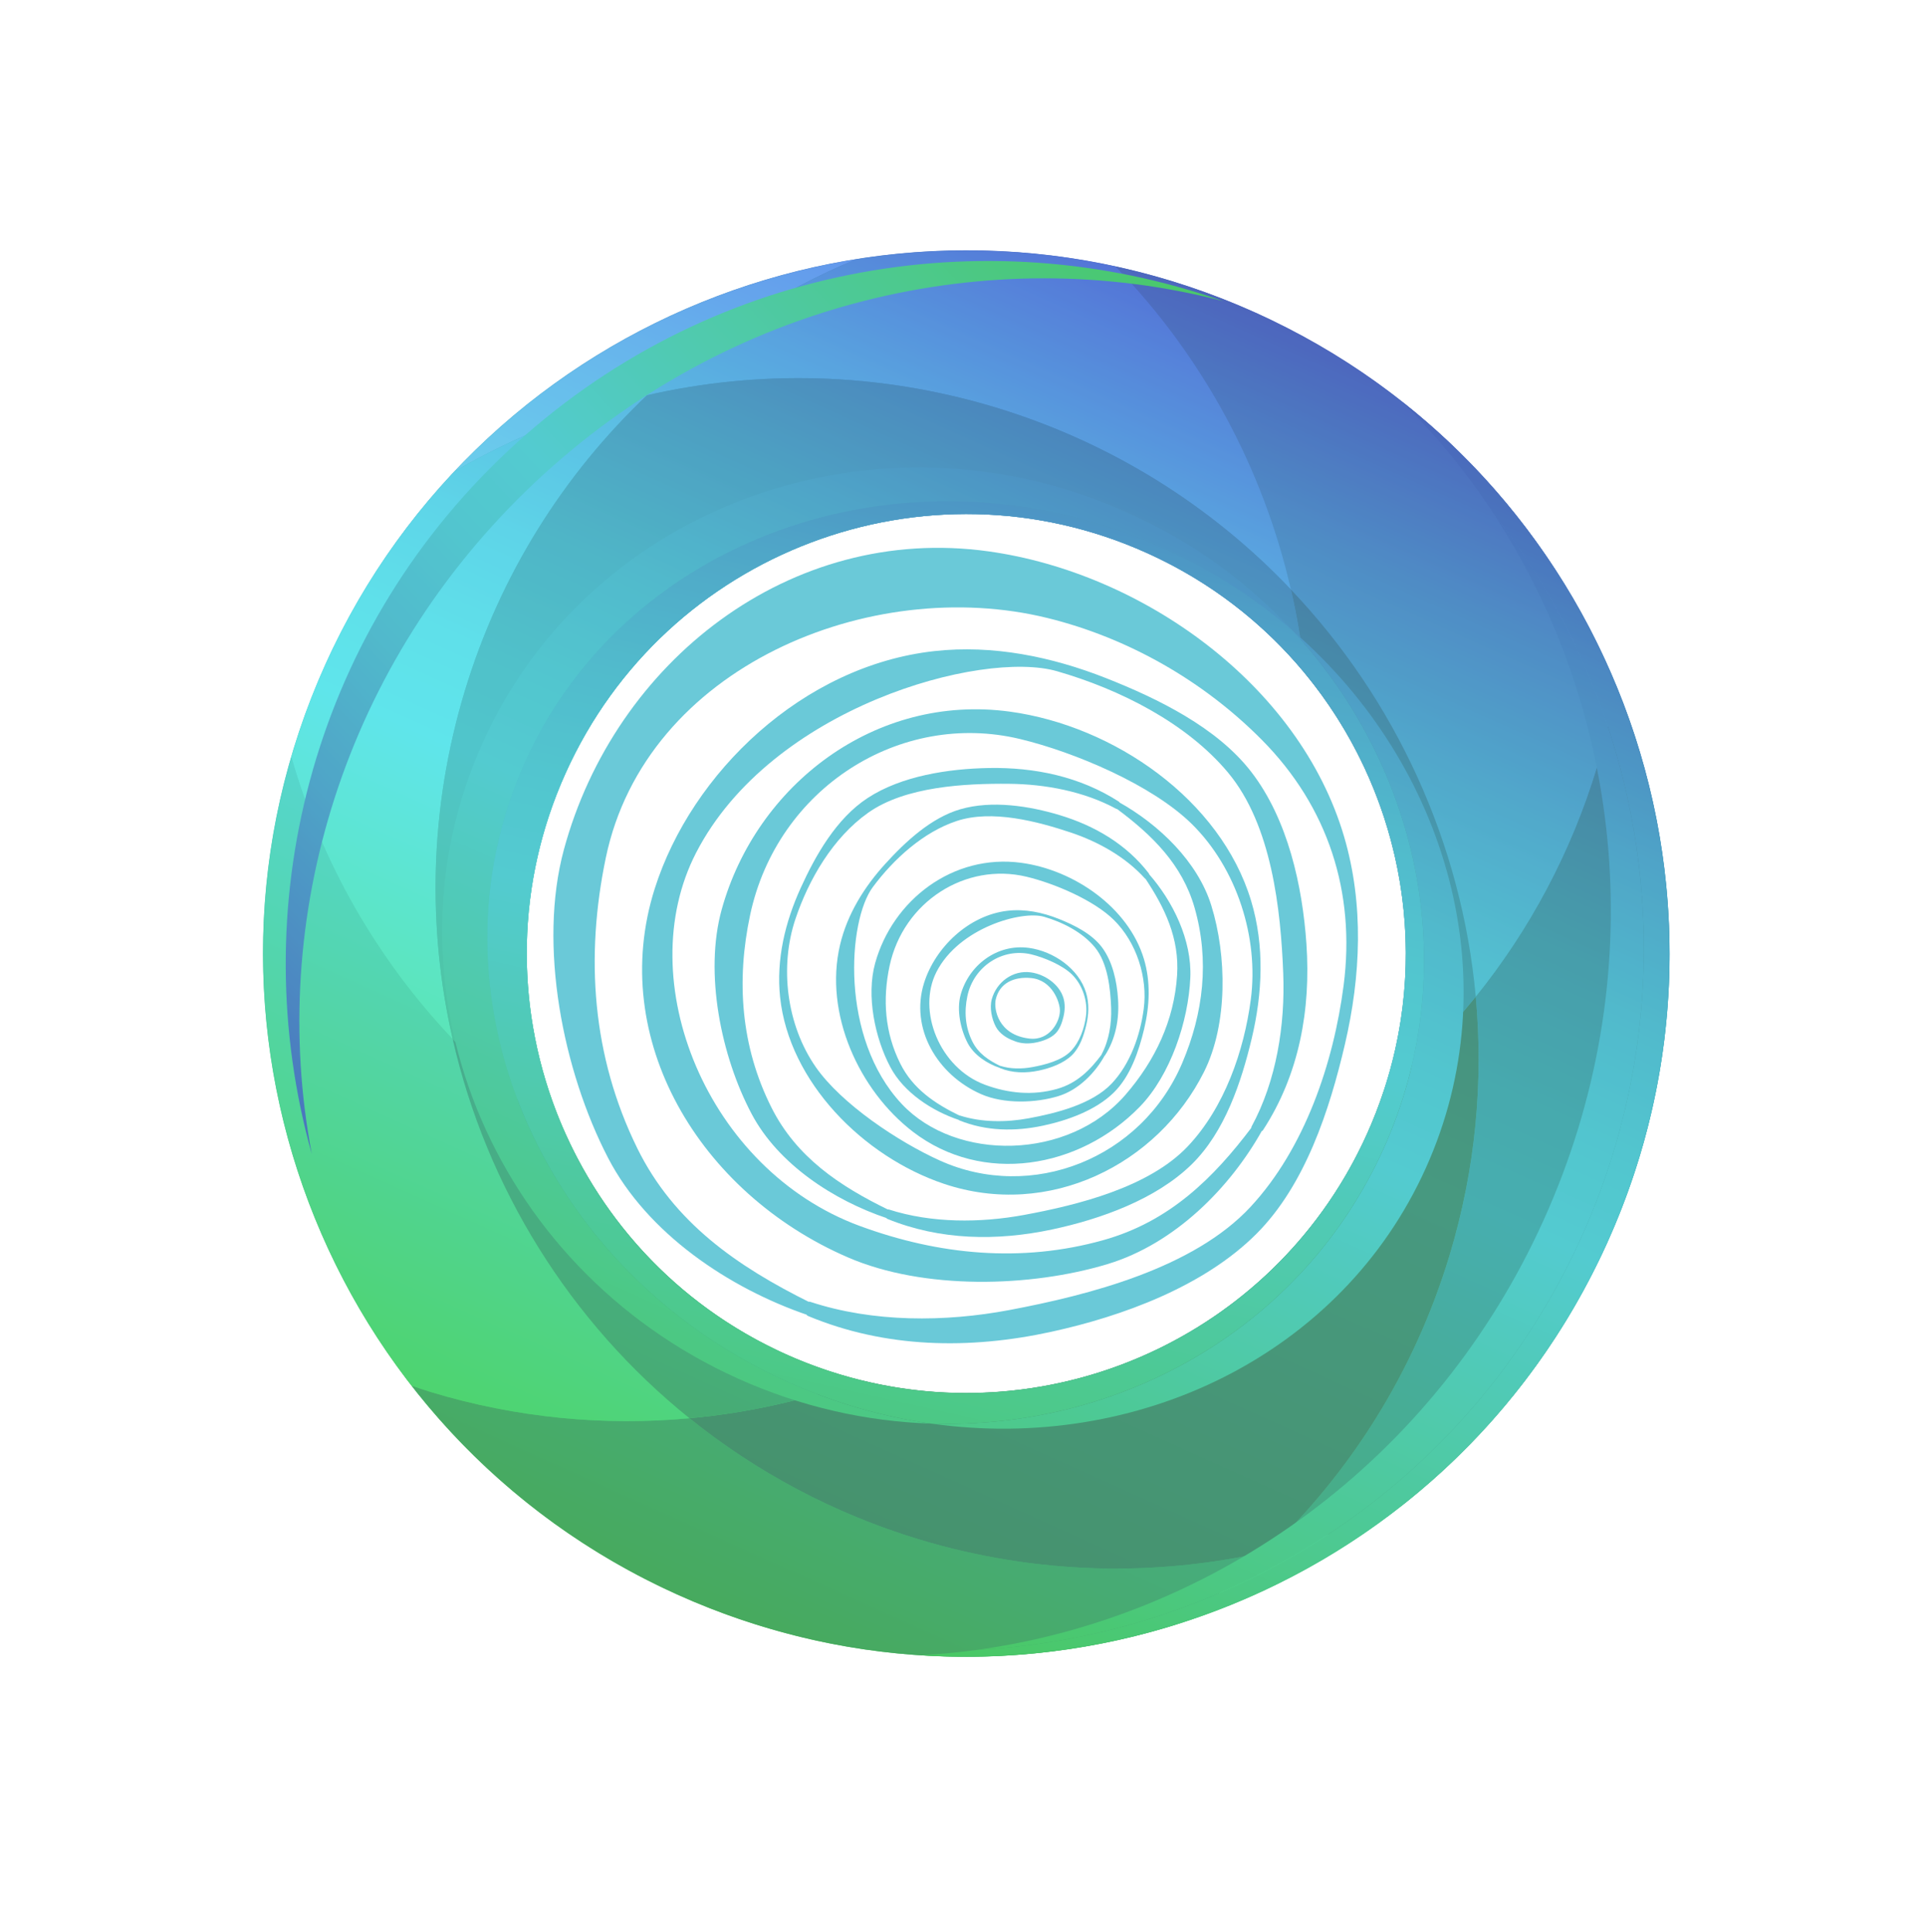 <?xml version="1.0" encoding="utf-8"?>
<!-- Generator: Adobe Illustrator 17.0.0, SVG Export Plug-In . SVG Version: 6.00 Build 0)  -->
<!DOCTYPE svg PUBLIC "-//W3C//DTD SVG 1.1//EN" "http://www.w3.org/Graphics/SVG/1.1/DTD/svg11.dtd">
<svg version="1.1" id="Layer_1" xmlns="http://www.w3.org/2000/svg" xmlns:xlink="http://www.w3.org/1999/xlink" x="0px" y="0px"
	 width="317px" height="318px" viewBox="0 0 317 318" enable-background="new 0 0 317 318" xml:space="preserve">
<circle display="none" fill="#90C3D1" stroke="#442E22" stroke-width="5" stroke-miterlimit="10" cx="159.042" cy="158.995" r="117.167"/>
<circle display="none" fill="#8E785B" stroke="#442E22" stroke-width="5" stroke-miterlimit="10" cx="159.041" cy="158.994" r="79.963"/>
<g opacity="0.75">
	
		<linearGradient id="SVGID_1_" gradientUnits="userSpaceOnUse" x1="544.178" y1="-432.956" x2="775.64" y2="-432.956" gradientTransform="matrix(0.411 -0.912 0.912 0.411 282.613 936.502)">
		<stop  offset="0" style="stop-color:#0BB524"/>
		<stop  offset="0.483" style="stop-color:#19B9C0"/>
		<stop  offset="0.554" style="stop-color:#18B3BF"/>
		<stop  offset="0.647" style="stop-color:#17A3BB"/>
		<stop  offset="0.753" style="stop-color:#1487B5"/>
		<stop  offset="0.867" style="stop-color:#1061AD"/>
		<stop  offset="0.988" style="stop-color:#0C31A3"/>
		<stop  offset="1" style="stop-color:#0B2CA2"/>
	</linearGradient>
	<path fill="url(#SVGID_1_)" d="M53.534,109.407C27.267,167.679,53.22,236.21,111.482,262.47
		c58.277,26.264,126.801,0.319,153.071-57.952c26.262-58.276,0.317-126.805-57.956-153.069
		C148.319,25.189,79.797,51.137,53.534,109.407z M224.986,186.681c-16.416,36.415-59.242,52.646-95.669,36.224
		c-36.414-16.41-52.637-59.242-36.215-95.665c16.416-36.421,59.242-52.636,95.661-36.221
		C225.18,107.43,241.395,150.27,224.986,186.681z"/>
	<g>
		
			<linearGradient id="SVGID_2_" gradientUnits="userSpaceOnUse" x1="544.186" y1="-343.19" x2="775.629" y2="-343.19" gradientTransform="matrix(0.411 -0.912 0.912 0.411 282.613 936.502)">
			<stop  offset="0" style="stop-color:#16D131"/>
			<stop  offset="0.483" style="stop-color:#24D5DC"/>
			<stop  offset="0.55" style="stop-color:#23CFDB"/>
			<stop  offset="0.638" style="stop-color:#22BFD7"/>
			<stop  offset="0.737" style="stop-color:#20A3D2"/>
			<stop  offset="0.845" style="stop-color:#1C7DCA"/>
			<stop  offset="0.959" style="stop-color:#184DC0"/>
			<stop  offset="1" style="stop-color:#163ABC"/>
		</linearGradient>
		<path fill="url(#SVGID_2_)" d="M208.577,255.378c-4.666,4.439-9.687,8.462-15.002,12.015
			c13.394-4.197,26.007-10.808,37.144-19.578C223.643,251.09,216.228,253.625,208.577,255.378z"/>
		
			<linearGradient id="SVGID_3_" gradientUnits="userSpaceOnUse" x1="544.178" y1="-335.416" x2="775.637" y2="-335.416" gradientTransform="matrix(0.411 -0.912 0.912 0.411 282.613 936.502)">
			<stop  offset="0" style="stop-color:#098E28"/>
			<stop  offset="0.483" style="stop-color:#0A9394"/>
			<stop  offset="0.566" style="stop-color:#0A8D93"/>
			<stop  offset="0.674" style="stop-color:#0A7D8F"/>
			<stop  offset="0.796" style="stop-color:#0A6189"/>
			<stop  offset="0.928" style="stop-color:#093C81"/>
			<stop  offset="1" style="stop-color:#09247C"/>
		</linearGradient>
		<path fill="url(#SVGID_3_)" d="M265.987,112.812c-0.776,4.47-1.792,8.927-3.124,13.381c-4.299,14.221-11.186,26.943-19.97,37.848
			c1.284,13.938-0.002,28.35-4.306,42.575c-5.818,19.283-16.386,35.82-30.009,48.762c7.65-1.754,15.066-4.288,22.142-7.562
			c14.149-11.146,25.915-25.746,33.833-43.298C278.189,174.261,277.721,141.249,265.987,112.812z"/>
		
			<linearGradient id="SVGID_4_" gradientUnits="userSpaceOnUse" x1="544.163" y1="-403.518" x2="775.64" y2="-403.518" gradientTransform="matrix(0.411 -0.912 0.912 0.411 282.613 936.502)">
			<stop  offset="0" style="stop-color:#11BB2D"/>
			<stop  offset="0.483" style="stop-color:#1ABEC5"/>
			<stop  offset="0.555" style="stop-color:#1AB8C4"/>
			<stop  offset="0.648" style="stop-color:#19A8C0"/>
			<stop  offset="0.754" style="stop-color:#178CBA"/>
			<stop  offset="0.869" style="stop-color:#1466B2"/>
			<stop  offset="0.99" style="stop-color:#1136A8"/>
			<stop  offset="1" style="stop-color:#1132A7"/>
		</linearGradient>
		<path fill="url(#SVGID_4_)" d="M212.475,97.049c17.264,18.162,28.105,41.795,30.417,66.992
			c8.784-10.905,15.671-23.627,19.97-37.848c1.332-4.454,2.348-8.911,3.124-13.381c-10.856-26.326-31.372-48.734-59.39-61.364
			c-7.53-3.387-15.234-5.894-22.992-7.588C197.902,58.596,207.896,77.042,212.475,97.049z"/>
		
			<linearGradient id="SVGID_5_" gradientUnits="userSpaceOnUse" x1="544.178" y1="-417.152" x2="775.639" y2="-417.152" gradientTransform="matrix(0.411 -0.912 0.912 0.411 282.613 936.502)">
			<stop  offset="0" style="stop-color:#098E28"/>
			<stop  offset="0.483" style="stop-color:#0A9394"/>
			<stop  offset="0.566" style="stop-color:#0A8D93"/>
			<stop  offset="0.674" style="stop-color:#0A7D8F"/>
			<stop  offset="0.796" style="stop-color:#0A6189"/>
			<stop  offset="0.928" style="stop-color:#093C81"/>
			<stop  offset="1" style="stop-color:#09247C"/>
		</linearGradient>
		<path fill="url(#SVGID_5_)" d="M151.342,253.415c-14.221-4.297-26.946-11.186-37.851-19.966
			c-13.937,1.287-28.341-0.012-42.565-4.307c-1.065-0.318-2.11-0.693-3.163-1.041c11.188,14.393,25.941,26.359,43.72,34.369
			c26.908,12.13,55.987,13.098,82.094,4.924c5.315-3.553,10.336-7.576,15.002-12.015
			C190.249,259.567,170.625,259.225,151.342,253.415z"/>
		
			<linearGradient id="SVGID_6_" gradientUnits="userSpaceOnUse" x1="544.179" y1="-391.067" x2="775.63" y2="-391.067" gradientTransform="matrix(0.411 -0.912 0.912 0.411 282.613 936.502)">
			<stop  offset="0" style="stop-color:#086C37"/>
			<stop  offset="0.483" style="stop-color:#097756"/>
			<stop  offset="0.576" style="stop-color:#097156"/>
			<stop  offset="0.699" style="stop-color:#096155"/>
			<stop  offset="0.837" style="stop-color:#084554"/>
			<stop  offset="0.987" style="stop-color:#072053"/>
			<stop  offset="1" style="stop-color:#071C53"/>
		</linearGradient>
		<path fill="url(#SVGID_6_)" d="M224.986,186.681c-14.601,32.387-50.078,48.771-83.354,40.474
			c-9.001,3.289-18.456,5.407-28.141,6.295c10.905,8.78,23.63,15.668,37.851,19.966c19.283,5.81,38.908,6.152,57.236,1.963
			c13.624-12.942,24.192-29.479,30.009-48.762c4.304-14.225,5.59-28.637,4.306-42.575c-4.556,5.655-9.626,10.826-15.119,15.446
			C226.98,181.91,226.053,184.305,224.986,186.681z"/>
		
			<linearGradient id="SVGID_7_" gradientUnits="userSpaceOnUse" x1="544.179" y1="-381.233" x2="775.631" y2="-381.233" gradientTransform="matrix(0.411 -0.912 0.912 0.411 282.613 936.502)">
			<stop  offset="0" style="stop-color:#0A8F28"/>
			<stop  offset="0.483" style="stop-color:#0A9497"/>
			<stop  offset="0.566" style="stop-color:#0A8E96"/>
			<stop  offset="0.674" style="stop-color:#0A7E92"/>
			<stop  offset="0.796" style="stop-color:#0A628C"/>
			<stop  offset="0.928" style="stop-color:#093D84"/>
			<stop  offset="1" style="stop-color:#09257F"/>
		</linearGradient>
		<path fill="url(#SVGID_7_)" d="M212.475,97.049c1.034,4.513,1.807,9.113,2.269,13.759c15.474,18.716,20.95,44.591,13.029,68.679
			c5.493-4.62,10.563-9.791,15.119-15.446C240.58,138.844,229.739,115.212,212.475,97.049z"/>
		
			<linearGradient id="SVGID_8_" gradientUnits="userSpaceOnUse" x1="544.188" y1="-519.387" x2="775.638" y2="-519.387" gradientTransform="matrix(0.411 -0.912 0.912 0.411 282.613 936.502)">
			<stop  offset="0" style="stop-color:#2AE440"/>
			<stop  offset="0.483" style="stop-color:#3CD5E7"/>
			<stop  offset="0.559" style="stop-color:#3BCFE7"/>
			<stop  offset="0.657" style="stop-color:#39BFE6"/>
			<stop  offset="0.769" style="stop-color:#35A3E6"/>
			<stop  offset="0.89" style="stop-color:#307EE5"/>
			<stop  offset="1" style="stop-color:#2B55E4"/>
		</linearGradient>
		<path fill="url(#SVGID_8_)" d="M106.491,65.062c10.045-9.534,21.746-17.128,34.466-22.4c-25.05,3.992-48.464,16.153-66.161,34.948
			C84.625,71.865,95.316,67.625,106.491,65.062z"/>
		
			<linearGradient id="SVGID_9_" gradientUnits="userSpaceOnUse" x1="544.203" y1="-463.744" x2="775.636" y2="-463.744" gradientTransform="matrix(0.411 -0.912 0.912 0.411 282.613 936.502)">
			<stop  offset="0" style="stop-color:#1ADC37"/>
			<stop  offset="0.483" style="stop-color:#2ADCE4"/>
			<stop  offset="0.55" style="stop-color:#29D6E3"/>
			<stop  offset="0.637" style="stop-color:#28C6E0"/>
			<stop  offset="0.736" style="stop-color:#25AADB"/>
			<stop  offset="0.844" style="stop-color:#2184D4"/>
			<stop  offset="0.957" style="stop-color:#1C54CC"/>
			<stop  offset="1" style="stop-color:#1A40C8"/>
		</linearGradient>
		<path fill="url(#SVGID_9_)" d="M106.491,65.062c18.323-4.193,37.943-3.849,57.233,1.966c19.275,5.817,35.809,16.387,48.751,30.022
			c-4.579-20.008-14.573-38.453-28.871-53.188c-14.252-3.113-28.7-3.423-42.647-1.198C128.237,47.934,116.536,55.528,106.491,65.062
			z"/>
		
			<linearGradient id="SVGID_10_" gradientUnits="userSpaceOnUse" x1="544.183" y1="-495.3" x2="775.633" y2="-495.3" gradientTransform="matrix(0.411 -0.912 0.912 0.411 282.613 936.502)">
			<stop  offset="0" style="stop-color:#11C52C"/>
			<stop  offset="0.483" style="stop-color:#1FC9D1"/>
			<stop  offset="0.552" style="stop-color:#1EC3D0"/>
			<stop  offset="0.642" style="stop-color:#1DB3CC"/>
			<stop  offset="0.744" style="stop-color:#1A97C6"/>
			<stop  offset="0.854" style="stop-color:#1771BE"/>
			<stop  offset="0.971" style="stop-color:#1241B4"/>
			<stop  offset="1" style="stop-color:#1134B1"/>
		</linearGradient>
		<path fill="url(#SVGID_10_)" d="M74.509,171.045c-12.475-13.133-21.588-29.1-26.562-46.461
			c-10.637,36.333-2.55,74.784,19.815,103.517c1.053,0.348,2.098,0.724,3.163,1.041c14.225,4.296,28.628,5.594,42.565,4.307
			C93.78,217.586,80.092,195.475,74.509,171.045z"/>
		
			<linearGradient id="SVGID_11_" gradientUnits="userSpaceOnUse" x1="544.177" y1="-526.461" x2="775.644" y2="-526.461" gradientTransform="matrix(0.411 -0.912 0.912 0.411 282.613 936.502)">
			<stop  offset="0" style="stop-color:#1ADC37"/>
			<stop  offset="0.483" style="stop-color:#2ADCE4"/>
			<stop  offset="0.55" style="stop-color:#29D6E3"/>
			<stop  offset="0.637" style="stop-color:#28C6E0"/>
			<stop  offset="0.736" style="stop-color:#25AADB"/>
			<stop  offset="0.844" style="stop-color:#2184D4"/>
			<stop  offset="0.957" style="stop-color:#1C54CC"/>
			<stop  offset="1" style="stop-color:#1A40C8"/>
		</linearGradient>
		<path fill="url(#SVGID_11_)" d="M74.509,171.045c-4.189-18.324-3.848-37.931,1.964-57.213c5.816-19.284,16.388-35.82,30.018-48.77
			c-11.176,2.563-21.866,6.803-31.695,12.549c-8.581,9.11-15.84,19.752-21.262,31.796c-2.251,4.993-4.089,10.063-5.586,15.177
			C52.921,141.944,62.034,157.911,74.509,171.045z"/>
		
			<linearGradient id="SVGID_12_" gradientUnits="userSpaceOnUse" x1="544.181" y1="-462.113" x2="775.633" y2="-462.113" gradientTransform="matrix(0.411 -0.912 0.912 0.411 282.613 936.502)">
			<stop  offset="0" style="stop-color:#0A8F28"/>
			<stop  offset="0.483" style="stop-color:#0A9497"/>
			<stop  offset="0.566" style="stop-color:#0A8E96"/>
			<stop  offset="0.674" style="stop-color:#0A7E92"/>
			<stop  offset="0.796" style="stop-color:#0A628C"/>
			<stop  offset="0.928" style="stop-color:#093D84"/>
			<stop  offset="1" style="stop-color:#09257F"/>
		</linearGradient>
		<path fill="url(#SVGID_12_)" d="M141.631,227.155c-4.151-1.034-8.271-2.435-12.306-4.246
			c-16.692-7.53-29.123-20.604-36.134-36.062c-6.858-4.61-13.103-9.928-18.681-15.802c5.583,24.43,19.271,46.542,38.982,62.405
			C123.175,232.561,132.631,230.444,141.631,227.155z"/>
		
			<linearGradient id="SVGID_13_" gradientUnits="userSpaceOnUse" x1="544.175" y1="-464.027" x2="775.643" y2="-464.027" gradientTransform="matrix(0.411 -0.912 0.912 0.411 282.613 936.502)">
			<stop  offset="0" style="stop-color:#0BAE25"/>
			<stop  offset="0.483" style="stop-color:#16B2B9"/>
			<stop  offset="0.556" style="stop-color:#15ACB8"/>
			<stop  offset="0.652" style="stop-color:#149CB4"/>
			<stop  offset="0.76" style="stop-color:#1280AE"/>
			<stop  offset="0.878" style="stop-color:#0E5AA6"/>
			<stop  offset="1" style="stop-color:#0A2B9C"/>
		</linearGradient>
		<path fill="url(#SVGID_13_)" d="M76.473,113.832c-5.812,19.282-6.153,38.889-1.964,57.213
			c5.579,5.874,11.824,11.192,18.681,15.802c-8.282-18.272-8.983-39.879-0.088-59.607c16.416-36.421,59.242-52.636,95.661-36.221
			c10.41,4.687,19.16,11.54,25.981,19.79c-0.462-4.646-1.236-9.246-2.269-13.759C199.533,83.414,183,72.845,163.725,67.028
			c-19.291-5.815-38.91-6.158-57.233-1.966C92.861,78.012,82.289,94.548,76.473,113.832z"/>
	</g>
	<g>
		
			<linearGradient id="SVGID_14_" gradientUnits="userSpaceOnUse" x1="544.177" y1="-361.042" x2="775.64" y2="-361.042" gradientTransform="matrix(0.411 -0.912 0.912 0.411 282.613 936.502)">
			<stop  offset="0" style="stop-color:#0BB524"/>
			<stop  offset="0.483" style="stop-color:#19B9C0"/>
			<stop  offset="0.554" style="stop-color:#18B3BF"/>
			<stop  offset="0.647" style="stop-color:#17A3BB"/>
			<stop  offset="0.753" style="stop-color:#1487B5"/>
			<stop  offset="0.867" style="stop-color:#1061AD"/>
			<stop  offset="0.988" style="stop-color:#0C31A3"/>
			<stop  offset="1" style="stop-color:#0B2CA2"/>
		</linearGradient>
		<path fill="url(#SVGID_14_)" d="M245.765,84.464c25.767,32.807,32.878,78.441,14.55,119.101
			c-18.402,40.832-57.558,65.759-99.393,68.003c-3.127,0.431-6.272,0.717-9.435,0.891c46.783,3.048,92.669-22.685,113.065-67.94
			c22.28-49.432,6.974-106.246-33.757-138.374C236.437,71.737,241.446,77.877,245.765,84.464z"/>
		
			<linearGradient id="SVGID_15_" gradientUnits="userSpaceOnUse" x1="544.182" y1="-352.818" x2="775.635" y2="-352.818" gradientTransform="matrix(0.411 -0.912 0.912 0.411 282.613 936.502)">
			<stop  offset="0" style="stop-color:#0BB524"/>
			<stop  offset="0.483" style="stop-color:#19B9C0"/>
			<stop  offset="0.554" style="stop-color:#18B3BF"/>
			<stop  offset="0.647" style="stop-color:#17A3BB"/>
			<stop  offset="0.753" style="stop-color:#1487B5"/>
			<stop  offset="0.867" style="stop-color:#1061AD"/>
			<stop  offset="0.988" style="stop-color:#0C31A3"/>
			<stop  offset="1" style="stop-color:#0B2CA2"/>
		</linearGradient>
		<path fill="url(#SVGID_15_)" d="M254.112,200.731c-17.927,39.768-54.019,65.386-93.19,70.836
			c41.835-2.244,80.991-27.171,99.393-68.003c18.328-40.66,11.216-86.294-14.55-119.101
			C267.368,117.369,271.955,161.157,254.112,200.731z"/>
		
			<linearGradient id="SVGID_16_" gradientUnits="userSpaceOnUse" x1="49.5" y1="817.614" x2="280.979" y2="817.614" gradientTransform="matrix(-0.729 0.685 -0.685 -0.729 784.732 580.23)">
			<stop  offset="0" style="stop-color:#0BB524"/>
			<stop  offset="0.483" style="stop-color:#19B9C0"/>
			<stop  offset="0.554" style="stop-color:#18B3BF"/>
			<stop  offset="0.647" style="stop-color:#17A3BB"/>
			<stop  offset="0.753" style="stop-color:#1487B5"/>
			<stop  offset="0.867" style="stop-color:#1061AD"/>
			<stop  offset="0.988" style="stop-color:#0C31A3"/>
			<stop  offset="1" style="stop-color:#0B2CA2"/>
		</linearGradient>
		<path fill="url(#SVGID_16_)" d="M88.11,79.349c31.781-29.887,74.926-39.75,113.208-29.782
			c-39.515-13.94-85.226-5.892-117.857,24.789c-32.493,30.548-43.383,75.43-32.141,115.61
			C43.961,151.28,56.482,109.083,88.11,79.349z"/>
		
			<linearGradient id="SVGID_17_" gradientUnits="userSpaceOnUse" x1="544.179" y1="-377.955" x2="775.63" y2="-377.955" gradientTransform="matrix(0.411 -0.912 0.912 0.411 282.613 936.502)">
			<stop  offset="0" style="stop-color:#0BB524"/>
			<stop  offset="0.483" style="stop-color:#19B9C0"/>
			<stop  offset="0.554" style="stop-color:#18B3BF"/>
			<stop  offset="0.647" style="stop-color:#17A3BB"/>
			<stop  offset="0.753" style="stop-color:#1487B5"/>
			<stop  offset="0.867" style="stop-color:#1061AD"/>
			<stop  offset="0.988" style="stop-color:#0C31A3"/>
			<stop  offset="1" style="stop-color:#0B2CA2"/>
		</linearGradient>
		<path fill="url(#SVGID_17_)" d="M227.717,189.076c-13.251,29.381-43.109,46.258-74.431,45.259
			c34.022,4.805,67.554-11.349,81.397-42.083c13.772-30.549,3.847-66.16-21.971-88.474
			C233.895,126.568,240.871,159.886,227.717,189.076z"/>
		
			<linearGradient id="SVGID_18_" gradientUnits="userSpaceOnUse" x1="544.178" y1="-462.832" x2="775.636" y2="-462.832" gradientTransform="matrix(0.411 -0.912 0.912 0.411 282.613 936.502)">
			<stop  offset="0" style="stop-color:#0BB524"/>
			<stop  offset="0.483" style="stop-color:#19B9C0"/>
			<stop  offset="0.554" style="stop-color:#18B3BF"/>
			<stop  offset="0.647" style="stop-color:#17A3BB"/>
			<stop  offset="0.753" style="stop-color:#1487B5"/>
			<stop  offset="0.867" style="stop-color:#1061AD"/>
			<stop  offset="0.988" style="stop-color:#0C31A3"/>
			<stop  offset="1" style="stop-color:#0B2CA2"/>
		</linearGradient>
		<path fill="url(#SVGID_18_)" d="M129.631,227.457c-40.943-18.452-60.287-64.133-43.214-102.03
			c17.077-37.879,64.128-53.646,105.068-35.191c7.926,3.571,15.025,8.18,21.228,13.54c-7.372-7.937-16.442-14.61-27.012-19.361
			c-40.945-18.462-88.516-1.514-106.256,37.839c-17.732,39.356,1.08,86.214,42.023,104.67c10.377,4.675,21.182,7.068,31.819,7.409
			C145.345,233.216,137.381,230.953,129.631,227.457z"/>
		
			<linearGradient id="SVGID_19_" gradientUnits="userSpaceOnUse" x1="653.053" y1="-323.224" x2="885.342" y2="-323.224" gradientTransform="matrix(0.219 -0.976 0.976 0.219 303.951 978.317)">
			<stop  offset="0" style="stop-color:#0BB524"/>
			<stop  offset="0.483" style="stop-color:#19B9C0"/>
			<stop  offset="0.554" style="stop-color:#18B3BF"/>
			<stop  offset="0.647" style="stop-color:#17A3BB"/>
			<stop  offset="0.753" style="stop-color:#1487B5"/>
			<stop  offset="0.867" style="stop-color:#1061AD"/>
			<stop  offset="0.988" style="stop-color:#0C31A3"/>
			<stop  offset="1" style="stop-color:#0B2CA2"/>
		</linearGradient>
		<path fill="url(#SVGID_19_)" d="M86.417,125.427c-17.073,37.897,2.271,83.578,43.214,102.03c7.75,3.496,15.714,5.759,23.656,6.877
			c31.321,0.999,61.179-15.877,74.431-45.259c13.154-29.19,6.177-62.507-15.005-85.299c-6.203-5.36-13.302-9.969-21.228-13.54
			C150.545,71.782,103.494,87.548,86.417,125.427z M224.986,186.681c-16.419,36.422-59.242,52.642-95.669,36.224
			c-36.414-16.41-52.633-59.246-36.215-95.665c16.416-36.421,59.242-52.636,95.661-36.221
			C225.18,107.43,241.395,150.27,224.986,186.681z"/>
	</g>
</g>
<g>
	<path fill="#6AC9D8" d="M132.979,216.61c12.773,5.328,26.591,5.545,40.026,2.615c11.759-2.564,25.144-7.471,33.801-16.141
		c8.028-8.044,12.033-20.395,14.551-31.175c2.624-11.247,3.15-23.028-0.126-34.175c-7.381-25.118-33.279-43.453-58.522-46.975
		c-32.727-4.567-61.547,18.245-69.898,49.09c-4.278,15.802-0.132,36.458,7.263,50.734c6.44,12.43,19.882,21.452,32.896,25.896
		c0.957,0.327,1.131-1.696,0.398-2.061c-12.003-5.952-22.448-13.135-28.487-25.429c-7.439-15.139-8.57-31.478-5.173-47.79
		c6.556-31.466,43.593-46.625,72.688-39.474c13.274,3.263,25.668,10.353,35.273,20.044c10.95,11.044,15.45,25.124,13.48,40.402
		c-1.651,12.801-6.403,26.858-15.305,36.465c-9.414,10.158-26.69,14.542-39.684,16.998c-10.62,2.008-22.463,2.063-32.803-1.348
		C132.444,213.985,132.264,216.312,132.979,216.61z"/>
	<path fill="#6AC9D8" d="M207.868,186.038c5.992-9.189,7.894-19.869,7.157-30.671c-0.648-9.449-3.024-20.475-9.099-28.335
		c-5.631-7.288-15.322-12.033-23.901-15.417c-8.949-3.528-18.603-5.502-28.206-4.444c-21.644,2.38-40.002,20.011-46.056,39.102
		c-7.852,24.754,7.367,50.117,31.77,60.687c12.499,5.415,30.057,4.949,42.756,1.115c11.059-3.337,20.179-12.554,25.469-22.048
		c0.389-0.698-1.26-1.102-1.65-0.582c-6.408,8.51-13.638,15.648-24.534,18.693c-13.419,3.753-27.039,2.458-40.071-2.344
		c-25.137-9.261-37.756-40.432-26.934-61.422c12.363-23.984,47.04-33.444,59.396-29.889c10.355,2.98,21.357,8.532,28.171,16.704
		c7.204,8.643,8.665,22.614,9.069,33.01c0.33,8.496-1.101,17.678-5.207,25.237C205.636,186.104,207.534,186.553,207.868,186.038z"/>
	<path fill="#6AC9D8" d="M146.043,200.632c8.667,3.534,18.044,3.679,27.161,1.735c7.978-1.702,17.062-4.956,22.937-10.711
		c5.448-5.334,8.164-13.529,9.872-20.682c1.783-7.463,2.138-15.277-0.085-22.672c-5.007-16.666-22.583-28.827-39.71-31.163
		c-22.208-3.029-41.764,12.104-47.432,32.566c-2.904,10.484-0.09,24.187,4.93,33.658c4.368,8.247,13.491,14.232,22.32,17.179
		c0.649,0.217,0.768-1.125,0.271-1.368c-8.147-3.947-15.234-8.713-19.332-16.868c-5.047-10.045-5.815-20.883-3.509-31.707
		c4.449-20.875,24.685-33.695,44.426-28.952c9.006,2.164,21.759,7.566,28.278,13.994c7.43,7.327,11.037,18.737,9.701,28.872
		c-1.118,8.494-4.346,17.819-10.384,24.191c-6.388,6.74-18.11,9.65-26.927,11.278c-7.208,1.332-15.243,1.369-22.261-0.895
		C145.68,198.89,145.557,200.435,146.043,200.632z"/>
	<path fill="#6AC9D8" d="M184.167,131.962c-6.387-4.125-13.85-5.681-21.425-5.545c-6.629,0.119-14.377,1.297-19.941,4.942
		c-5.161,3.383-8.578,9.442-11.028,14.831c-2.555,5.626-4.029,11.748-3.379,17.934c1.464,13.943,13.649,26.256,26.968,30.735
		c17.271,5.804,35.185-3.155,42.822-18.457c3.912-7.842,3.751-19.106,1.182-27.363c-2.231-7.19-8.607-13.322-15.208-17.008
		c-0.485-0.272-0.783,0.773-0.424,1.04c5.901,4.37,10.839,9.228,12.87,16.305c2.502,8.713,1.464,17.4-2.021,25.599
		c-6.726,15.817-24.834,22.844-39.875,16.061c-6.86-3.094-16.221-9.322-20.447-15.404c-4.817-6.933-5.964-16.505-3.356-24.313
		c2.183-6.54,6.176-13.416,11.969-17.526c6.121-4.346,15.927-4.845,23.214-4.778c5.955,0.054,12.38,1.259,17.637,4.125
		C184.19,133.394,184.522,132.192,184.167,131.962z"/>
	<path fill="#6AC9D8" d="M189.093,143.773c-3.694-4.805-8.902-7.85-14.654-9.592c-5.033-1.522-11.198-2.484-16.388-0.972
		c-4.812,1.406-9.038,5.346-12.354,8.995c-3.46,3.805-6.237,8.268-7.429,13.302c-2.689,11.337,3.152,24.008,11.983,30.781
		c11.449,8.785,27.403,6.101,37.327-4.092c5.082-5.219,8.026-14.132,8.336-21.263c0.272-6.205-2.87-12.59-6.846-17.105
		c-0.294-0.332-0.804,0.414-0.605,0.716c3.266,4.882,5.668,9.911,5.275,15.978c-0.484,7.475-3.628,14.064-8.488,19.674
		c-9.378,10.817-27.879,11.06-36.835,1.519c-10.229-10.901-8.861-30.171-4.768-35.683c3.427-4.62,8.312-9.063,13.797-10.886
		c5.802-1.932,13.333,0.068,18.813,1.899c4.48,1.494,8.996,4.009,12.184,7.551C188.724,144.907,189.299,144.042,189.093,143.773z"/>
	<path fill="#6AC9D8" d="M157.875,184.407c4.4,1.796,9.16,1.869,13.786,0.882c4.052-0.863,8.664-2.517,11.643-5.436
		c2.767-2.708,4.148-6.87,5.014-10.5c0.904-3.789,1.084-7.755-0.043-11.509c-2.544-8.459-11.465-14.634-20.16-15.818
		c-11.274-1.539-21.2,6.143-24.078,16.531c-1.474,5.322-0.046,12.279,2.503,17.086c2.216,4.187,6.848,7.226,11.331,8.722
		c0.33,0.109,0.39-0.573,0.137-0.696c-4.136-2.004-7.733-4.423-9.812-8.564c-2.563-5.098-2.953-10.601-1.783-16.094
		c2.26-10.597,12.532-17.106,22.553-14.697c4.572,1.098,11.046,3.841,14.355,7.104c3.771,3.719,5.603,9.513,4.925,14.656
		c-0.566,4.311-2.205,9.046-5.271,12.28c-3.242,3.422-9.192,4.9-13.67,5.725c-3.658,0.678-7.736,0.696-11.3-0.454
		C157.691,183.524,157.627,184.308,157.875,184.407z"/>
	<path fill="#6AC9D8" d="M181.868,173.728c1.79-2.784,2.364-6.015,2.15-9.281c-0.183-2.858-0.882-6.192-2.684-8.564
		c-1.671-2.2-4.552-3.628-7.104-4.643c-2.662-1.061-5.534-1.652-8.392-1.324c-6.445,0.738-11.924,6.084-13.743,11.864
		c-2.355,7.493,2.154,15.152,9.41,18.331c3.719,1.627,8.946,1.473,12.73,0.302c3.293-1.018,6.017-3.812,7.6-6.687
		c0.116-0.212-0.374-0.333-0.491-0.177c-1.914,2.58-4.076,4.746-7.319,5.676c-3.997,1.145-8.05,0.764-11.927-0.678
		c-7.477-2.782-11.206-12.201-7.969-18.557c3.7-7.264,14.032-10.154,17.704-9.088c3.081,0.892,6.352,2.565,8.375,5.029
		c2.137,2.609,2.561,6.835,2.674,9.977c0.09,2.57-0.343,5.348-1.57,7.64C181.201,173.75,181.768,173.885,181.868,173.728z"/>
	<path fill="#6AC9D8" d="M164.571,175.805c2.054,0.838,4.273,0.873,6.434,0.412c1.888-0.402,4.042-1.174,5.432-2.536
		c1.291-1.264,1.934-3.205,2.34-4.9c0.425-1.767,0.508-3.618-0.018-5.373c-1.187-3.947-5.351-6.829-9.409-7.382
		c-5.262-0.718-9.894,2.867-11.237,7.715c-0.687,2.484-0.02,5.73,1.168,7.974c1.034,1.954,3.197,3.372,5.286,4.07
		c0.157,0.052,0.182-0.267,0.066-0.324c-1.929-0.935-3.608-2.063-4.579-3.997c-1.195-2.379-1.377-4.947-0.831-7.511
		c1.052-4.945,5.848-7.982,10.523-6.859c2.133,0.513,5.156,1.793,6.698,3.317c1.761,1.736,2.617,4.439,2.3,6.838
		c-0.265,2.013-1.03,4.221-2.459,5.731c-1.514,1.597-4.291,2.286-6.381,2.672c-1.707,0.315-3.612,0.323-5.274-0.212
		C164.484,175.394,164.455,175.759,164.571,175.805z"/>
	<path fill="#6AC9D8" d="M175.029,164.27c-0.677-2.254-3.056-3.899-5.372-4.215c-3.004-0.41-5.649,1.639-6.416,4.405
		c-0.393,1.418-0.013,3.271,0.666,4.552c0.591,1.113,1.821,1.922,3.01,2.321c0.005,0.004,0.006,0.012,0.012,0.015
		c1.171,0.479,2.44,0.497,3.673,0.235c1.08-0.23,2.309-0.67,3.103-1.449c0.736-0.722,1.104-1.829,1.335-2.797
		C175.28,166.329,175.33,165.271,175.029,164.27z M174.452,166.382c-0.017,1.822-1.711,4.942-4.992,4.574
		c-5.212-0.585-5.897-4.91-5.586-6.374c0.601-2.823,3.089-3.849,5.823-3.593C173.213,161.316,174.467,164.999,174.452,166.382z"/>
</g>
</svg>
